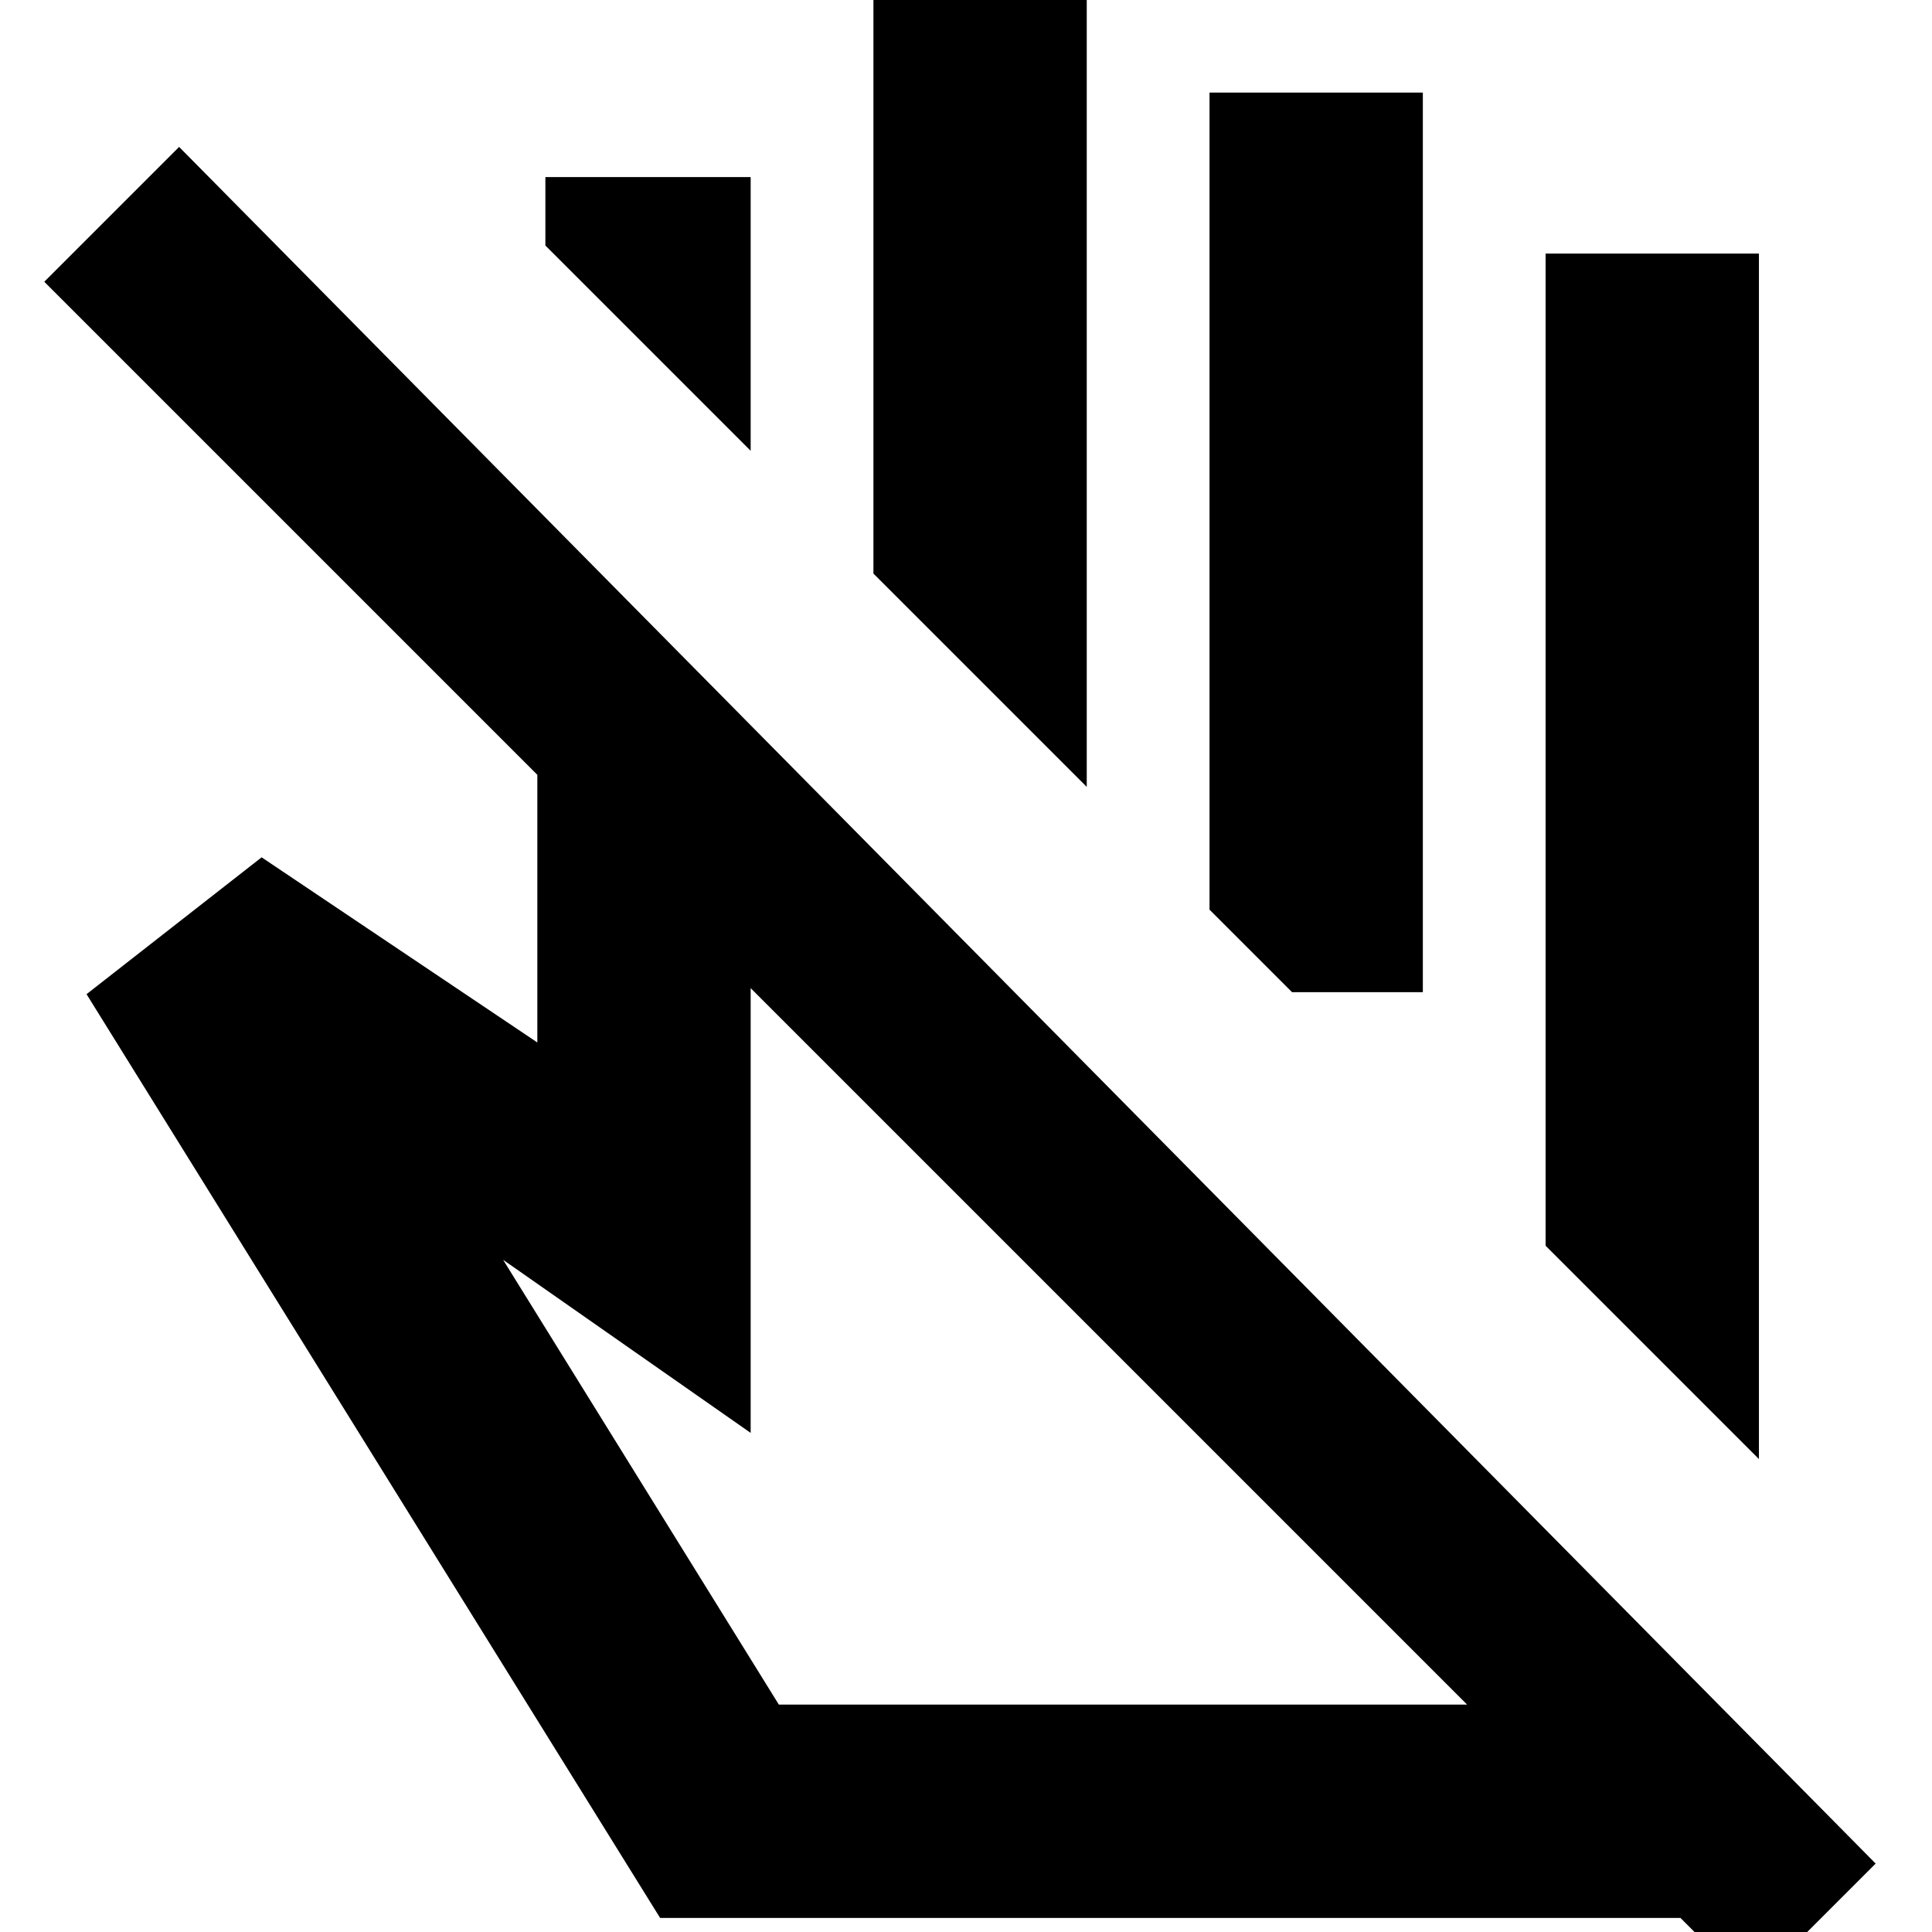 <svg xmlns="http://www.w3.org/2000/svg" height="24" viewBox="0 -960 960 960" width="24"><path d="M874-235 768-341v-493h106v599ZM373-736 271-838v-34h102v136Zm167 167L434-675v-285h106v391Zm167 102h-65l-41-41v-406h106v447ZM387-113h342L373-469v221l-123-86 137 221ZM328-7 43-466l87-68 137 92v-133L22-820l67-67L932-34l-62 62-35-35H328Zm314-460Zm-91 176Z"/></svg>